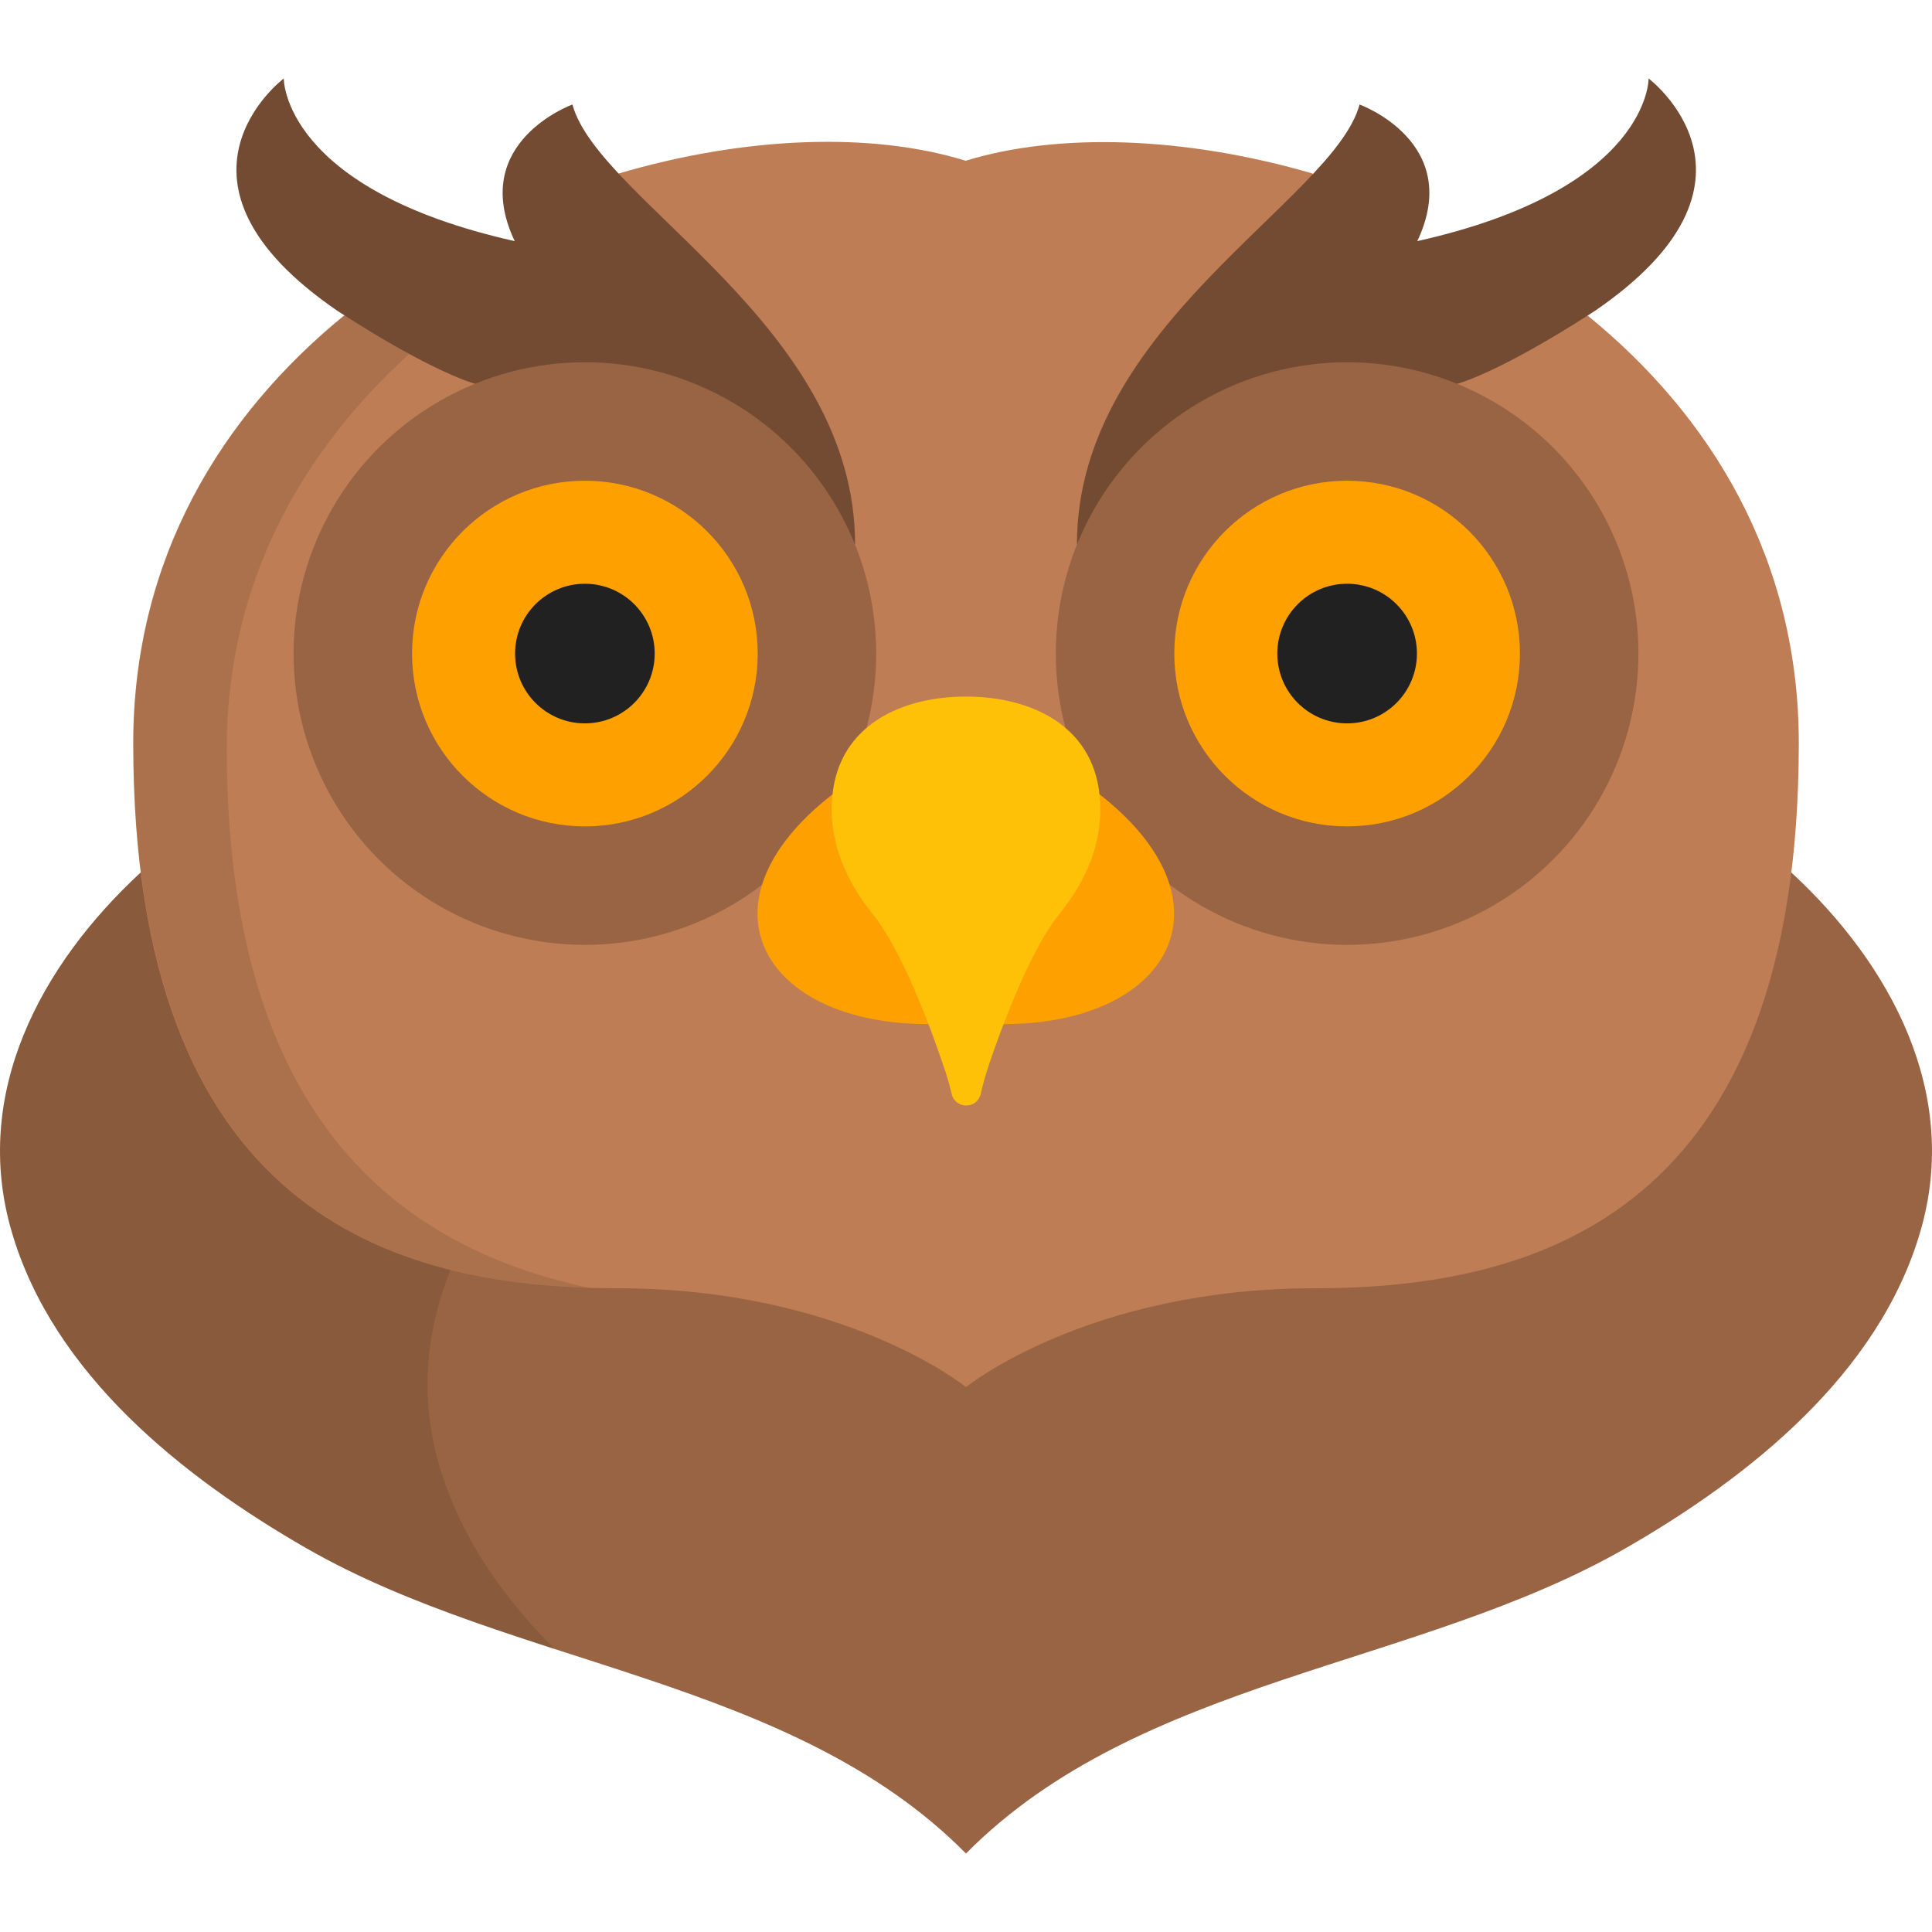 <svg xmlns="http://www.w3.org/2000/svg" id="Capa_1" viewBox="0 0 512 512"><style>.a{fill:#996443;}.b{opacity:0.1;}.c{fill:#734B32;}.d{fill:#FFA001;}.e{fill:#212121;}</style><path d="M474.7 231.2c26.5 24.5 44.9 58.7 34.2 95.2 -11 37.8-45.4 65.1-78.1 83.9 -55.1 31.6-128.8 34.4-174.8 80.9 -46-46.5-119.7-49.3-174.8-80.9 -32.7-18.8-67.1-46.1-78.1-83.9 -10.7-36.6 7.7-70.7 34.2-95.2L256 333.7 474.7 231.2z" class="a"/><path d="M37.3 231.2c-26.5 24.5-44.9 58.7-34.2 95.2 11 37.8 45.4 65.1 78.1 83.9 20.2 11.6 43 19.3 65.9 26.8 -13.9-13.8-25.2-30-30.7-48.8 -10.7-36.6 7.7-70.7 34.2-95.2L37.3 231.2z" class="b"/><path d="M420.7 83.6l-63.8 5.6 -9-43.2c-33.6-9.8-67.2-11-92-3.4 -24.8-7.7-58.4-6.5-92 3.4l1.5 42.4 -74.2-4.8c-32.6 26.6-55.9 64.5-55.9 113.4 0 123.5 67.9 144.4 128.2 144.4s92.5 26.2 92.5 26.2 32.3-26.2 92.5-26.2 128.2-20.8 128.2-144.4C476.7 148.1 453.4 110.2 420.7 83.6z" fill="#BE7D54"/><path d="M285.4 144.2c0-58 68-91 74.9-116.5 0 0 27.7 10 15.3 36.2 61.7-13.8 61.3-43.1 61.3-43.1s36.2 27.2-14.4 61.7c-25.5 16.5-36.3 19.2-36.3 19.2L285.4 144.2z" class="c"/><path d="M60.1 198.3c0-48.2 24.1-86 58.3-112.9l-27.1-1.8c-32.6 26.6-55.9 64.5-55.9 113.4 0 118.5 62.5 142.5 120.8 144.3C104.9 330.4 60.1 295.5 60.1 198.3z" class="b"/><path d="M226.6 144.2c0-58-68-91-74.9-116.5 0 0-27.7 10-15.3 36.2C74.8 50.1 75.2 20.8 75.2 20.8s-36.2 27.2 14.4 61.7c25.5 16.5 36.3 19.2 36.3 19.2L226.6 144.2z" class="c"/><circle cx="155" cy="173.2" r="77.2" class="a"/><circle cx="155" cy="173.2" r="45.8" class="d"/><circle cx="155" cy="173.2" r="18.5" class="e"/><circle cx="357" cy="173.2" r="77.2" class="a"/><circle cx="357" cy="173.2" r="45.8" class="d"/><circle cx="357" cy="173.2" r="18.5" class="e"/><path d="M291.4 210.5c36.9 28.9 18.5 60.9-25.5 60.9h-19.9c-44 0-62.4-32-25.5-60.8H291.4z" class="d"/><path d="M259.9 289.9c-1 4.1-6.7 4.1-7.7 0 -0.6-2.5-1.3-5.1-2.2-7.5 -3.8-11.4-11.2-30.8-18.6-40 -7.4-9.2-12-19.8-10.8-31.7 1.9-18.6 18.4-26.1 35.4-26.1 17 0 33.5 7.5 35.4 26.1 1.2 12-3.4 22.6-10.8 31.7 -7.4 9.2-14.8 28.7-18.6 40C261.2 284.8 260.5 287.3 259.9 289.9z" fill="#FFC108"/></svg>